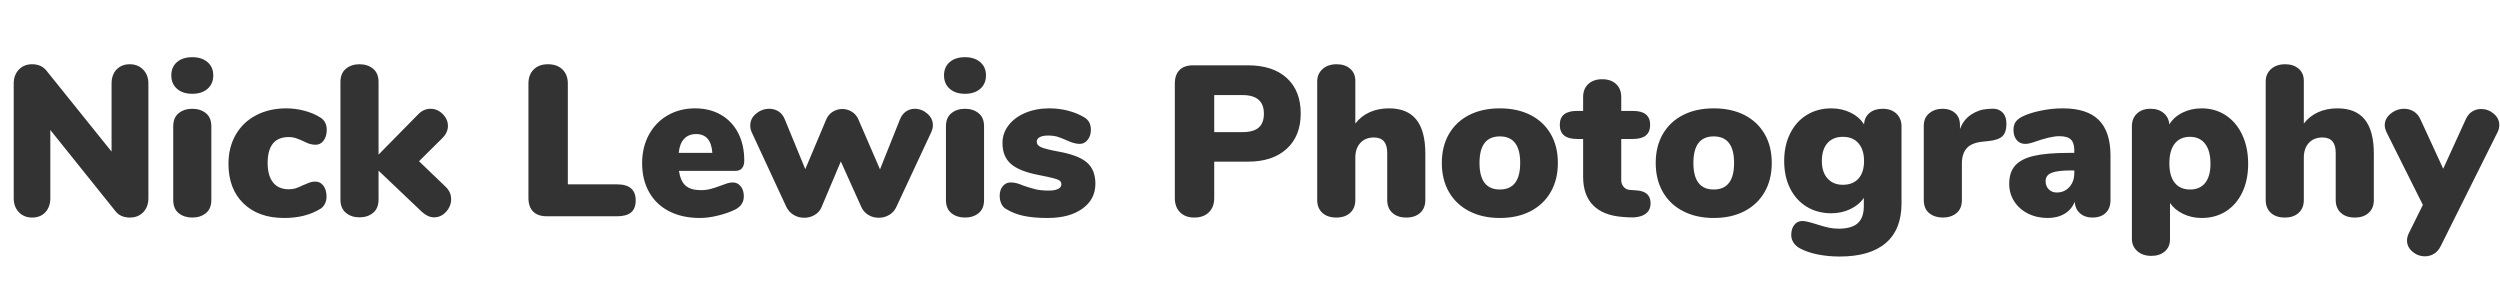 <?xml version="1.0" encoding="utf-8"?>
<svg viewBox="85.922 149.234 1751.391 204.5" width="1751.391" height="204.5" xmlns="http://www.w3.org/2000/svg">
  <path d="M 176.831 194.24 C 180.631 194.24 183.754 195.49 186.201 197.99 C 188.654 200.49 189.881 203.74 189.881 207.74 L 189.881 287.99 C 189.881 292.09 188.681 295.39 186.281 297.89 C 183.881 300.39 180.781 301.64 176.981 301.64 C 172.481 301.64 169.081 300.14 166.781 297.14 L 121.181 240.29 L 121.181 287.99 C 121.181 292.09 120.031 295.39 117.731 297.89 C 115.431 300.39 112.331 301.64 108.431 301.64 C 104.631 301.64 101.531 300.39 99.131 297.89 C 96.731 295.39 95.531 292.09 95.531 287.99 L 95.531 207.74 C 95.531 203.74 96.731 200.49 99.131 197.99 C 101.531 195.49 104.631 194.24 108.431 194.24 C 112.731 194.24 116.081 195.74 118.481 198.74 L 164.081 255.44 L 164.081 207.74 C 164.081 203.64 165.254 200.363 167.601 197.91 C 169.954 195.463 173.031 194.24 176.831 194.24 ZM 220.627 301.64 C 216.827 301.64 213.654 300.617 211.107 298.57 C 208.554 296.517 207.277 293.44 207.277 289.34 L 207.277 237.74 C 207.277 233.64 208.554 230.567 211.107 228.52 C 213.654 226.467 216.827 225.44 220.627 225.44 C 224.427 225.44 227.601 226.467 230.147 228.52 C 232.701 230.567 233.977 233.64 233.977 237.74 L 233.977 289.34 C 233.977 293.44 232.701 296.517 230.147 298.57 C 227.601 300.617 224.427 301.64 220.627 301.64 Z M 220.627 214.94 C 216.127 214.94 212.551 213.763 209.897 211.41 C 207.251 209.063 205.927 205.94 205.927 202.04 C 205.927 198.14 207.251 195.04 209.897 192.74 C 212.551 190.44 216.127 189.29 220.627 189.29 C 225.027 189.29 228.577 190.44 231.277 192.74 C 233.977 195.04 235.327 198.14 235.327 202.04 C 235.327 205.94 234.004 209.063 231.357 211.41 C 228.704 213.763 225.127 214.94 220.627 214.94 ZM 284.976 301.94 C 272.976 301.94 263.476 298.54 256.476 291.74 C 249.476 284.94 245.976 275.69 245.976 263.99 C 245.976 256.29 247.676 249.49 251.076 243.59 C 254.476 237.69 259.249 233.14 265.396 229.94 C 271.549 226.74 278.576 225.14 286.476 225.14 C 290.676 225.14 294.876 225.69 299.076 226.79 C 303.276 227.89 306.976 229.44 310.176 231.44 C 313.276 233.34 314.826 236.24 314.826 240.14 C 314.826 243.24 314.099 245.767 312.646 247.72 C 311.199 249.667 309.326 250.64 307.026 250.64 C 305.526 250.64 304.076 250.417 302.676 249.97 C 301.276 249.517 299.726 248.84 298.026 247.94 C 296.026 247.04 294.326 246.367 292.926 245.92 C 291.526 245.467 289.976 245.24 288.276 245.24 C 278.376 245.24 273.426 251.29 273.426 263.39 C 273.426 269.39 274.703 273.963 277.256 277.11 C 279.803 280.263 283.476 281.84 288.276 281.84 C 289.976 281.84 291.553 281.617 293.006 281.17 C 294.453 280.717 296.076 280.04 297.876 279.14 C 299.876 278.24 301.503 277.563 302.756 277.11 C 304.003 276.663 305.376 276.44 306.876 276.44 C 309.176 276.44 311.053 277.413 312.506 279.36 C 313.953 281.313 314.676 283.84 314.676 286.94 C 314.676 288.84 314.276 290.563 313.476 292.11 C 312.676 293.663 311.576 294.84 310.176 295.64 C 303.276 299.84 294.876 301.94 284.976 301.94 ZM 398.073 280.04 C 400.673 282.54 401.973 285.44 401.973 288.74 C 401.973 292.04 400.8 294.99 398.453 297.59 C 396.1 300.19 393.273 301.49 389.973 301.49 C 387.173 301.49 384.373 300.24 381.573 297.74 L 351.123 268.79 L 351.123 289.04 C 351.123 293.14 349.847 296.24 347.293 298.34 C 344.747 300.44 341.573 301.49 337.773 301.49 C 333.973 301.49 330.8 300.44 328.253 298.34 C 325.7 296.24 324.423 293.14 324.423 289.04 L 324.423 206.69 C 324.423 202.59 325.7 199.49 328.253 197.39 C 330.8 195.29 333.973 194.24 337.773 194.24 C 341.573 194.24 344.747 195.29 347.293 197.39 C 349.847 199.49 351.123 202.59 351.123 206.69 L 351.123 257.54 L 378.873 229.34 C 381.373 226.74 384.273 225.44 387.573 225.44 C 390.773 225.44 393.597 226.663 396.043 229.11 C 398.497 231.563 399.723 234.34 399.723 237.44 C 399.723 240.54 398.423 243.39 395.823 245.99 L 379.473 262.19 L 398.073 280.04 ZM 468.869 300.74 C 464.769 300.74 461.619 299.64 459.419 297.44 C 457.219 295.24 456.119 292.04 456.119 287.84 L 456.119 207.74 C 456.119 203.64 457.346 200.363 459.799 197.91 C 462.246 195.463 465.569 194.24 469.769 194.24 C 474.069 194.24 477.469 195.463 479.969 197.91 C 482.469 200.363 483.719 203.64 483.719 207.74 L 483.719 278.39 L 518.219 278.39 C 526.919 278.39 531.269 282.14 531.269 289.64 C 531.269 293.44 530.192 296.24 528.039 298.04 C 525.892 299.84 522.619 300.74 518.219 300.74 L 468.869 300.74 ZM 599.216 277.04 C 601.516 277.04 603.39 277.94 604.836 279.74 C 606.29 281.54 607.016 283.89 607.016 286.79 C 607.016 290.79 605.066 293.84 601.166 295.94 C 597.766 297.64 593.74 299.063 589.086 300.21 C 584.44 301.363 580.166 301.94 576.266 301.94 C 568.066 301.94 560.916 300.39 554.816 297.29 C 548.716 294.19 544.016 289.74 540.716 283.94 C 537.416 278.14 535.766 271.34 535.766 263.54 C 535.766 256.14 537.34 249.517 540.486 243.67 C 543.64 237.817 548.04 233.267 553.686 230.02 C 559.34 226.767 565.716 225.14 572.816 225.14 C 579.716 225.14 585.766 226.64 590.966 229.64 C 596.166 232.64 600.193 236.89 603.046 242.39 C 605.893 247.89 607.316 254.34 607.316 261.74 C 607.316 264.04 606.793 265.817 605.746 267.07 C 604.693 268.317 603.166 268.94 601.166 268.94 L 561.566 268.94 C 562.266 273.74 563.816 277.19 566.216 279.29 C 568.616 281.39 572.166 282.44 576.866 282.44 C 579.366 282.44 581.666 282.163 583.766 281.61 C 585.866 281.063 588.216 280.29 590.816 279.29 C 592.316 278.69 593.79 278.167 595.236 277.72 C 596.69 277.267 598.016 277.04 599.216 277.04 Z M 573.566 243.14 C 570.066 243.14 567.266 244.263 565.166 246.51 C 563.066 248.763 561.816 252.04 561.416 256.34 L 584.966 256.34 C 584.366 247.54 580.566 243.14 573.566 243.14 ZM 716.364 232.94 C 717.364 230.44 718.79 228.567 720.644 227.32 C 722.49 226.067 724.514 225.44 726.714 225.44 C 730.014 225.44 732.964 226.567 735.564 228.82 C 738.164 231.067 739.464 233.79 739.464 236.99 C 739.464 238.49 739.064 240.14 738.264 241.94 L 713.964 293.99 C 712.864 296.49 711.187 298.417 708.934 299.77 C 706.687 301.117 704.214 301.79 701.514 301.79 C 698.814 301.79 696.364 301.117 694.164 299.77 C 691.964 298.417 690.314 296.49 689.214 293.99 L 674.964 262.34 L 661.614 293.99 C 660.614 296.49 658.99 298.417 656.744 299.77 C 654.49 301.117 652.014 301.79 649.314 301.79 C 646.614 301.79 644.14 301.117 641.894 299.77 C 639.64 298.417 637.914 296.49 636.714 293.99 L 612.564 241.94 C 611.864 240.44 611.514 238.84 611.514 237.14 C 611.514 233.84 612.89 231.067 615.644 228.82 C 618.39 226.567 621.464 225.44 624.864 225.44 C 627.264 225.44 629.44 226.067 631.394 227.32 C 633.34 228.567 634.814 230.49 635.814 233.09 L 650.064 267.74 L 664.614 233.24 C 665.614 230.74 667.164 228.84 669.264 227.54 C 671.364 226.24 673.614 225.59 676.014 225.59 C 678.414 225.59 680.664 226.24 682.764 227.54 C 684.864 228.84 686.414 230.74 687.414 233.24 L 702.414 267.89 L 716.364 232.94 ZM 761.959 301.64 C 758.159 301.64 754.986 300.617 752.439 298.57 C 749.886 296.517 748.609 293.44 748.609 289.34 L 748.609 237.74 C 748.609 233.64 749.886 230.567 752.439 228.52 C 754.986 226.467 758.159 225.44 761.959 225.44 C 765.759 225.44 768.933 226.467 771.479 228.52 C 774.033 230.567 775.309 233.64 775.309 237.74 L 775.309 289.34 C 775.309 293.44 774.033 296.517 771.479 298.57 C 768.933 300.617 765.759 301.64 761.959 301.64 Z M 761.959 214.94 C 757.459 214.94 753.883 213.763 751.229 211.41 C 748.583 209.063 747.259 205.94 747.259 202.04 C 747.259 198.14 748.583 195.04 751.229 192.74 C 753.883 190.44 757.459 189.29 761.959 189.29 C 766.359 189.29 769.909 190.44 772.609 192.74 C 775.309 195.04 776.659 198.14 776.659 202.04 C 776.659 205.94 775.336 209.063 772.689 211.41 C 770.036 213.763 766.459 214.94 761.959 214.94 ZM 819.858 301.94 C 813.158 301.94 807.508 301.44 802.908 300.44 C 798.308 299.44 794.258 297.84 790.758 295.64 C 789.358 294.94 788.258 293.74 787.458 292.04 C 786.658 290.34 786.258 288.44 786.258 286.34 C 786.258 283.64 786.981 281.417 788.428 279.67 C 789.881 277.917 791.708 277.04 793.908 277.04 C 795.408 277.04 796.808 277.213 798.108 277.56 C 799.408 277.913 801.008 278.49 802.908 279.29 C 806.108 280.39 808.935 281.24 811.388 281.84 C 813.835 282.44 816.958 282.74 820.758 282.74 C 823.458 282.74 825.581 282.363 827.128 281.61 C 828.681 280.863 829.458 279.79 829.458 278.39 C 829.458 277.29 829.085 276.44 828.338 275.84 C 827.585 275.24 826.158 274.663 824.058 274.11 C 821.958 273.563 818.408 272.79 813.408 271.79 C 804.508 270.09 798.081 267.517 794.128 264.07 C 790.181 260.617 788.208 255.74 788.208 249.44 C 788.208 244.84 789.635 240.69 792.488 236.99 C 795.335 233.29 799.258 230.39 804.258 228.29 C 809.258 226.19 814.858 225.14 821.058 225.14 C 825.558 225.14 829.935 225.69 834.188 226.79 C 838.435 227.89 842.208 229.44 845.508 231.44 C 848.608 233.24 850.158 236.14 850.158 240.14 C 850.158 242.94 849.408 245.29 847.908 247.19 C 846.408 249.09 844.558 250.04 842.358 250.04 C 839.758 250.04 836.658 249.19 833.058 247.49 C 830.658 246.39 828.535 245.563 826.688 245.01 C 824.835 244.463 822.658 244.19 820.158 244.19 C 817.658 244.19 815.708 244.567 814.308 245.32 C 812.908 246.067 812.208 247.14 812.208 248.54 C 812.208 250.14 813.181 251.39 815.128 252.29 C 817.081 253.19 820.958 254.19 826.758 255.29 C 836.458 256.99 843.308 259.563 847.308 263.01 C 851.308 266.463 853.308 271.44 853.308 277.94 C 853.308 285.24 850.281 291.063 844.228 295.41 C 838.181 299.763 830.058 301.94 819.858 301.94 ZM 922.604 301.64 C 918.404 301.64 915.081 300.417 912.634 297.97 C 910.181 295.517 908.954 292.19 908.954 287.99 L 908.954 207.74 C 908.954 203.64 910.054 200.49 912.254 198.29 C 914.454 196.09 917.604 194.99 921.704 194.99 L 960.104 194.99 C 971.804 194.99 980.904 197.963 987.404 203.91 C 993.904 209.863 997.154 218.14 997.154 228.74 C 997.154 239.24 993.877 247.49 987.324 253.49 C 980.777 259.49 971.704 262.49 960.104 262.49 L 936.554 262.49 L 936.554 287.99 C 936.554 292.19 935.304 295.517 932.804 297.97 C 930.304 300.417 926.904 301.64 922.604 301.64 Z M 936.554 241.79 L 956.354 241.79 C 961.454 241.79 965.231 240.74 967.684 238.64 C 970.131 236.54 971.354 233.29 971.354 228.89 C 971.354 220.19 966.354 215.84 956.354 215.84 L 936.554 215.84 L 936.554 241.79 ZM 1058.951 225.14 C 1067.551 225.14 1073.951 227.767 1078.151 233.02 C 1082.351 238.267 1084.451 246.24 1084.451 256.94 L 1084.451 289.34 C 1084.451 293.14 1083.251 296.14 1080.851 298.34 C 1078.451 300.54 1075.201 301.64 1071.101 301.64 C 1067.001 301.64 1063.751 300.54 1061.351 298.34 C 1058.951 296.14 1057.751 293.14 1057.751 289.34 L 1057.751 256.34 C 1057.751 249.14 1054.651 245.54 1048.451 245.54 C 1044.451 245.54 1041.274 246.813 1038.921 249.36 C 1036.574 251.913 1035.401 255.34 1035.401 259.64 L 1035.401 289.34 C 1035.401 293.14 1034.201 296.14 1031.801 298.34 C 1029.401 300.54 1026.151 301.64 1022.051 301.64 C 1017.951 301.64 1014.701 300.54 1012.301 298.34 C 1009.901 296.14 1008.701 293.14 1008.701 289.34 L 1008.701 206.24 C 1008.701 202.74 1009.951 199.863 1012.451 197.61 C 1014.951 195.363 1018.251 194.24 1022.351 194.24 C 1026.251 194.24 1029.401 195.29 1031.801 197.39 C 1034.201 199.49 1035.401 202.29 1035.401 205.79 L 1035.401 235.79 C 1038.101 232.29 1041.451 229.64 1045.451 227.84 C 1049.451 226.04 1053.951 225.14 1058.951 225.14 ZM 1136.648 301.94 C 1128.548 301.94 1121.424 300.367 1115.278 297.22 C 1109.124 294.067 1104.374 289.59 1101.028 283.79 C 1097.674 277.99 1095.998 271.19 1095.998 263.39 C 1095.998 255.59 1097.674 248.817 1101.028 243.07 C 1104.374 237.317 1109.098 232.89 1115.198 229.79 C 1121.298 226.69 1128.448 225.14 1136.648 225.14 C 1144.848 225.14 1151.998 226.69 1158.098 229.79 C 1164.198 232.89 1168.924 237.317 1172.278 243.07 C 1175.624 248.817 1177.298 255.59 1177.298 263.39 C 1177.298 271.19 1175.624 277.99 1172.278 283.79 C 1168.924 289.59 1164.198 294.067 1158.098 297.22 C 1151.998 300.367 1144.848 301.94 1136.648 301.94 Z M 1136.648 281.99 C 1146.148 281.99 1150.898 275.79 1150.898 263.39 C 1150.898 250.99 1146.148 244.79 1136.648 244.79 C 1127.148 244.79 1122.398 250.99 1122.398 263.39 C 1122.398 275.79 1127.148 281.99 1136.648 281.99 ZM 1232.195 282.59 C 1238.895 282.99 1242.245 285.99 1242.245 291.59 C 1242.245 295.09 1240.895 297.69 1238.195 299.39 C 1235.495 301.09 1231.645 301.79 1226.645 301.49 L 1222.445 301.19 C 1213.445 300.49 1206.618 297.767 1201.965 293.02 C 1197.318 288.267 1194.995 281.64 1194.995 273.14 L 1194.995 246.59 L 1190.645 246.59 C 1182.645 246.59 1178.645 243.29 1178.645 236.69 C 1178.645 230.19 1182.645 226.94 1190.645 226.94 L 1194.995 226.94 L 1194.995 217.19 C 1194.995 213.39 1196.195 210.363 1198.595 208.11 C 1200.995 205.863 1204.245 204.74 1208.345 204.74 C 1212.445 204.74 1215.695 205.863 1218.095 208.11 C 1220.495 210.363 1221.695 213.39 1221.695 217.19 L 1221.695 226.94 L 1229.945 226.94 C 1237.945 226.94 1241.945 230.19 1241.945 236.69 C 1241.945 243.29 1237.945 246.59 1229.945 246.59 L 1221.695 246.59 L 1221.695 275.39 C 1221.695 277.29 1222.268 278.89 1223.415 280.19 C 1224.568 281.49 1226.045 282.19 1227.845 282.29 L 1232.195 282.59 ZM 1286.493 301.94 C 1278.393 301.94 1271.269 300.367 1265.123 297.22 C 1258.969 294.067 1254.219 289.59 1250.873 283.79 C 1247.519 277.99 1245.843 271.19 1245.843 263.39 C 1245.843 255.59 1247.519 248.817 1250.873 243.07 C 1254.219 237.317 1258.943 232.89 1265.043 229.79 C 1271.143 226.69 1278.293 225.14 1286.493 225.14 C 1294.693 225.14 1301.843 226.69 1307.943 229.79 C 1314.043 232.89 1318.769 237.317 1322.123 243.07 C 1325.469 248.817 1327.143 255.59 1327.143 263.39 C 1327.143 271.19 1325.469 277.99 1322.123 283.79 C 1318.769 289.59 1314.043 294.067 1307.943 297.22 C 1301.843 300.367 1294.693 301.94 1286.493 301.94 Z M 1286.493 281.99 C 1295.993 281.99 1300.743 275.79 1300.743 263.39 C 1300.743 250.99 1295.993 244.79 1286.493 244.79 C 1276.993 244.79 1272.243 250.99 1272.243 263.39 C 1272.243 275.79 1276.993 281.99 1286.493 281.99 ZM 1404.839 225.44 C 1408.839 225.44 1412.04 226.567 1414.439 228.82 C 1416.839 231.067 1418.04 234.04 1418.04 237.74 L 1418.04 291.74 C 1418.04 303.94 1414.363 313.19 1407.01 319.49 C 1399.663 325.79 1388.89 328.94 1374.689 328.94 C 1369.189 328.94 1363.99 328.44 1359.089 327.44 C 1354.189 326.44 1350.04 324.99 1346.64 323.09 C 1344.839 322.09 1343.416 320.79 1342.37 319.19 C 1341.316 317.59 1340.79 315.79 1340.79 313.79 C 1340.79 310.89 1341.513 308.54 1342.959 306.74 C 1344.413 304.94 1346.29 304.04 1348.589 304.04 C 1350.39 304.04 1353.64 304.79 1358.339 306.29 C 1361.439 307.29 1364.189 308.067 1366.589 308.62 C 1368.99 309.167 1371.439 309.44 1373.939 309.44 C 1380.04 309.44 1384.516 308.167 1387.37 305.62 C 1390.216 303.067 1391.64 299.04 1391.64 293.54 L 1391.64 287.84 C 1389.439 291.14 1386.29 293.767 1382.189 295.72 C 1378.089 297.667 1373.64 298.64 1368.839 298.64 C 1362.439 298.64 1356.74 297.14 1351.74 294.14 C 1346.74 291.14 1342.839 286.863 1340.04 281.31 C 1337.24 275.763 1335.839 269.34 1335.839 262.04 C 1335.839 254.74 1337.24 248.29 1340.04 242.69 C 1342.839 237.09 1346.74 232.767 1351.74 229.72 C 1356.74 226.667 1362.439 225.14 1368.839 225.14 C 1373.74 225.14 1378.24 226.14 1382.339 228.14 C 1386.439 230.14 1389.589 232.89 1391.79 236.39 C 1391.99 232.99 1393.266 230.313 1395.62 228.36 C 1397.966 226.413 1401.04 225.44 1404.839 225.44 Z M 1376.939 278.69 C 1381.64 278.69 1385.29 277.24 1387.89 274.34 C 1390.49 271.44 1391.79 267.34 1391.79 262.04 C 1391.79 256.74 1390.49 252.59 1387.89 249.59 C 1385.29 246.59 1381.64 245.09 1376.939 245.09 C 1372.339 245.09 1368.74 246.563 1366.14 249.51 C 1363.54 252.463 1362.24 256.64 1362.24 262.04 C 1362.24 267.24 1363.566 271.317 1366.219 274.27 C 1368.866 277.217 1372.439 278.69 1376.939 278.69 ZM 1480.436 225.44 C 1483.836 225.14 1486.536 225.917 1488.536 227.77 C 1490.536 229.617 1491.536 232.34 1491.536 235.94 C 1491.536 239.94 1490.61 242.84 1488.756 244.64 C 1486.91 246.44 1483.586 247.59 1478.786 248.09 L 1474.286 248.54 C 1469.286 249.14 1465.713 250.713 1463.566 253.26 C 1461.413 255.813 1460.336 259.29 1460.336 263.69 L 1460.336 289.34 C 1460.336 293.44 1459.06 296.517 1456.506 298.57 C 1453.96 300.617 1450.786 301.64 1446.986 301.64 C 1443.186 301.64 1440.013 300.617 1437.466 298.57 C 1434.913 296.517 1433.636 293.44 1433.636 289.34 L 1433.636 237.44 C 1433.636 233.64 1434.913 230.69 1437.466 228.59 C 1440.013 226.49 1443.086 225.44 1446.686 225.44 C 1450.386 225.44 1453.36 226.44 1455.606 228.44 C 1457.86 230.44 1458.986 233.24 1458.986 236.84 L 1458.986 239.69 C 1460.586 235.29 1463.21 231.89 1466.856 229.49 C 1470.51 227.09 1474.336 225.79 1478.336 225.59 L 1480.436 225.44 ZM 1530.984 225.14 C 1542.384 225.14 1550.808 227.867 1556.254 233.32 C 1561.708 238.767 1564.434 247.04 1564.434 258.14 L 1564.434 289.49 C 1564.434 293.29 1563.308 296.267 1561.054 298.42 C 1558.808 300.567 1555.684 301.64 1551.684 301.64 C 1548.184 301.64 1545.311 300.64 1543.064 298.64 C 1540.811 296.64 1539.584 293.94 1539.384 290.54 C 1537.984 294.14 1535.634 296.94 1532.334 298.94 C 1529.034 300.94 1525.084 301.94 1520.484 301.94 C 1515.384 301.94 1510.784 300.913 1506.684 298.86 C 1502.584 296.813 1499.358 293.967 1497.004 290.32 C 1494.658 286.667 1493.484 282.54 1493.484 277.94 C 1493.484 272.64 1494.861 268.413 1497.614 265.26 C 1500.361 262.113 1504.734 259.84 1510.734 258.44 C 1516.734 257.04 1524.834 256.34 1535.034 256.34 L 1539.084 256.34 L 1539.084 254.54 C 1539.084 251.04 1538.284 248.517 1536.684 246.97 C 1535.084 245.417 1532.384 244.64 1528.584 244.64 C 1524.484 244.64 1518.484 246.04 1510.584 248.84 C 1508.284 249.64 1506.334 250.04 1504.734 250.04 C 1502.234 250.04 1500.234 249.14 1498.734 247.34 C 1497.234 245.54 1496.484 243.19 1496.484 240.29 C 1496.484 238.09 1496.934 236.29 1497.834 234.89 C 1498.734 233.49 1500.184 232.24 1502.184 231.14 C 1505.684 229.34 1510.084 227.89 1515.384 226.79 C 1520.684 225.69 1525.884 225.14 1530.984 225.14 Z M 1526.784 284.09 C 1530.384 284.09 1533.334 282.817 1535.634 280.27 C 1537.934 277.717 1539.084 274.44 1539.084 270.44 L 1539.084 268.64 L 1536.684 268.64 C 1530.284 268.64 1525.734 269.213 1523.034 270.36 C 1520.334 271.513 1518.984 273.44 1518.984 276.14 C 1518.984 278.44 1519.708 280.34 1521.154 281.84 C 1522.608 283.34 1524.484 284.09 1526.784 284.09 ZM 1628.331 225.14 C 1634.631 225.14 1640.258 226.767 1645.211 230.02 C 1650.158 233.267 1654.008 237.84 1656.761 243.74 C 1659.508 249.64 1660.881 256.39 1660.881 263.99 C 1660.881 271.59 1659.508 278.267 1656.761 284.02 C 1654.008 289.767 1650.182 294.19 1645.281 297.29 C 1640.381 300.39 1634.731 301.94 1628.331 301.94 C 1623.631 301.94 1619.308 300.99 1615.361 299.09 C 1611.408 297.19 1608.331 294.64 1606.131 291.44 L 1606.131 316.94 C 1606.131 320.44 1604.932 323.24 1602.531 325.34 C 1600.131 327.44 1596.981 328.49 1593.081 328.49 C 1588.981 328.49 1585.682 327.367 1583.182 325.12 C 1580.682 322.867 1579.432 319.99 1579.432 316.49 L 1579.432 237.74 C 1579.432 234.04 1580.605 231.067 1582.951 228.82 C 1585.305 226.567 1588.481 225.44 1592.481 225.44 C 1596.281 225.44 1599.355 226.44 1601.701 228.44 C 1604.055 230.44 1605.381 233.09 1605.682 236.39 C 1607.781 232.89 1610.855 230.14 1614.901 228.14 C 1618.955 226.14 1623.432 225.14 1628.331 225.14 Z M 1620.231 281.99 C 1624.831 281.99 1628.355 280.44 1630.802 277.34 C 1633.255 274.24 1634.481 269.79 1634.481 263.99 C 1634.481 257.89 1633.231 253.217 1630.731 249.97 C 1628.231 246.717 1624.682 245.09 1620.081 245.09 C 1615.481 245.09 1611.932 246.69 1609.432 249.89 C 1606.932 253.09 1605.682 257.69 1605.682 263.69 C 1605.682 269.59 1606.932 274.117 1609.432 277.27 C 1611.932 280.417 1615.531 281.99 1620.231 281.99 ZM 1723.428 225.14 C 1732.028 225.14 1738.428 227.767 1742.628 233.02 C 1746.828 238.267 1748.928 246.24 1748.928 256.94 L 1748.928 289.34 C 1748.928 293.14 1747.728 296.14 1745.328 298.34 C 1742.928 300.54 1739.678 301.64 1735.578 301.64 C 1731.478 301.64 1728.228 300.54 1725.828 298.34 C 1723.428 296.14 1722.228 293.14 1722.228 289.34 L 1722.228 256.34 C 1722.228 249.14 1719.128 245.54 1712.928 245.54 C 1708.928 245.54 1705.752 246.813 1703.398 249.36 C 1701.052 251.913 1699.878 255.34 1699.878 259.64 L 1699.878 289.34 C 1699.878 293.14 1698.678 296.14 1696.278 298.34 C 1693.878 300.54 1690.628 301.64 1686.528 301.64 C 1682.428 301.64 1679.178 300.54 1676.778 298.34 C 1674.378 296.14 1673.178 293.14 1673.178 289.34 L 1673.178 206.24 C 1673.178 202.74 1674.428 199.863 1676.928 197.61 C 1679.428 195.363 1682.728 194.24 1686.828 194.24 C 1690.728 194.24 1693.878 195.29 1696.278 197.39 C 1698.678 199.49 1699.878 202.29 1699.878 205.79 L 1699.878 235.79 C 1702.578 232.29 1705.928 229.64 1709.928 227.84 C 1713.928 226.04 1718.428 225.14 1723.428 225.14 ZM 1813.275 232.94 C 1814.375 230.44 1815.875 228.59 1817.775 227.39 C 1819.675 226.19 1821.775 225.59 1824.075 225.59 C 1827.375 225.59 1830.325 226.69 1832.925 228.89 C 1835.525 231.09 1836.825 233.74 1836.825 236.84 C 1836.825 238.54 1836.425 240.19 1835.625 241.79 L 1795.875 321.44 C 1794.675 323.94 1793.099 325.79 1791.145 326.99 C 1789.199 328.19 1787.075 328.79 1784.775 328.79 C 1781.475 328.79 1778.552 327.713 1776.005 325.56 C 1773.452 323.413 1772.175 320.79 1772.175 317.69 C 1772.175 315.99 1772.625 314.24 1773.525 312.44 L 1783.275 292.79 L 1757.775 241.79 C 1756.975 239.99 1756.575 238.39 1756.575 236.99 C 1756.575 233.79 1757.975 231.067 1760.775 228.82 C 1763.575 226.567 1766.725 225.44 1770.225 225.44 C 1772.625 225.44 1774.849 226.067 1776.895 227.32 C 1778.949 228.567 1780.525 230.44 1781.625 232.94 L 1797.525 267.44 L 1813.275 232.94 Z" transform="matrix(1, 0, 0, 1, 0, 0)" style="fill: rgb(51, 51, 51); white-space: pre;"/>
</svg>